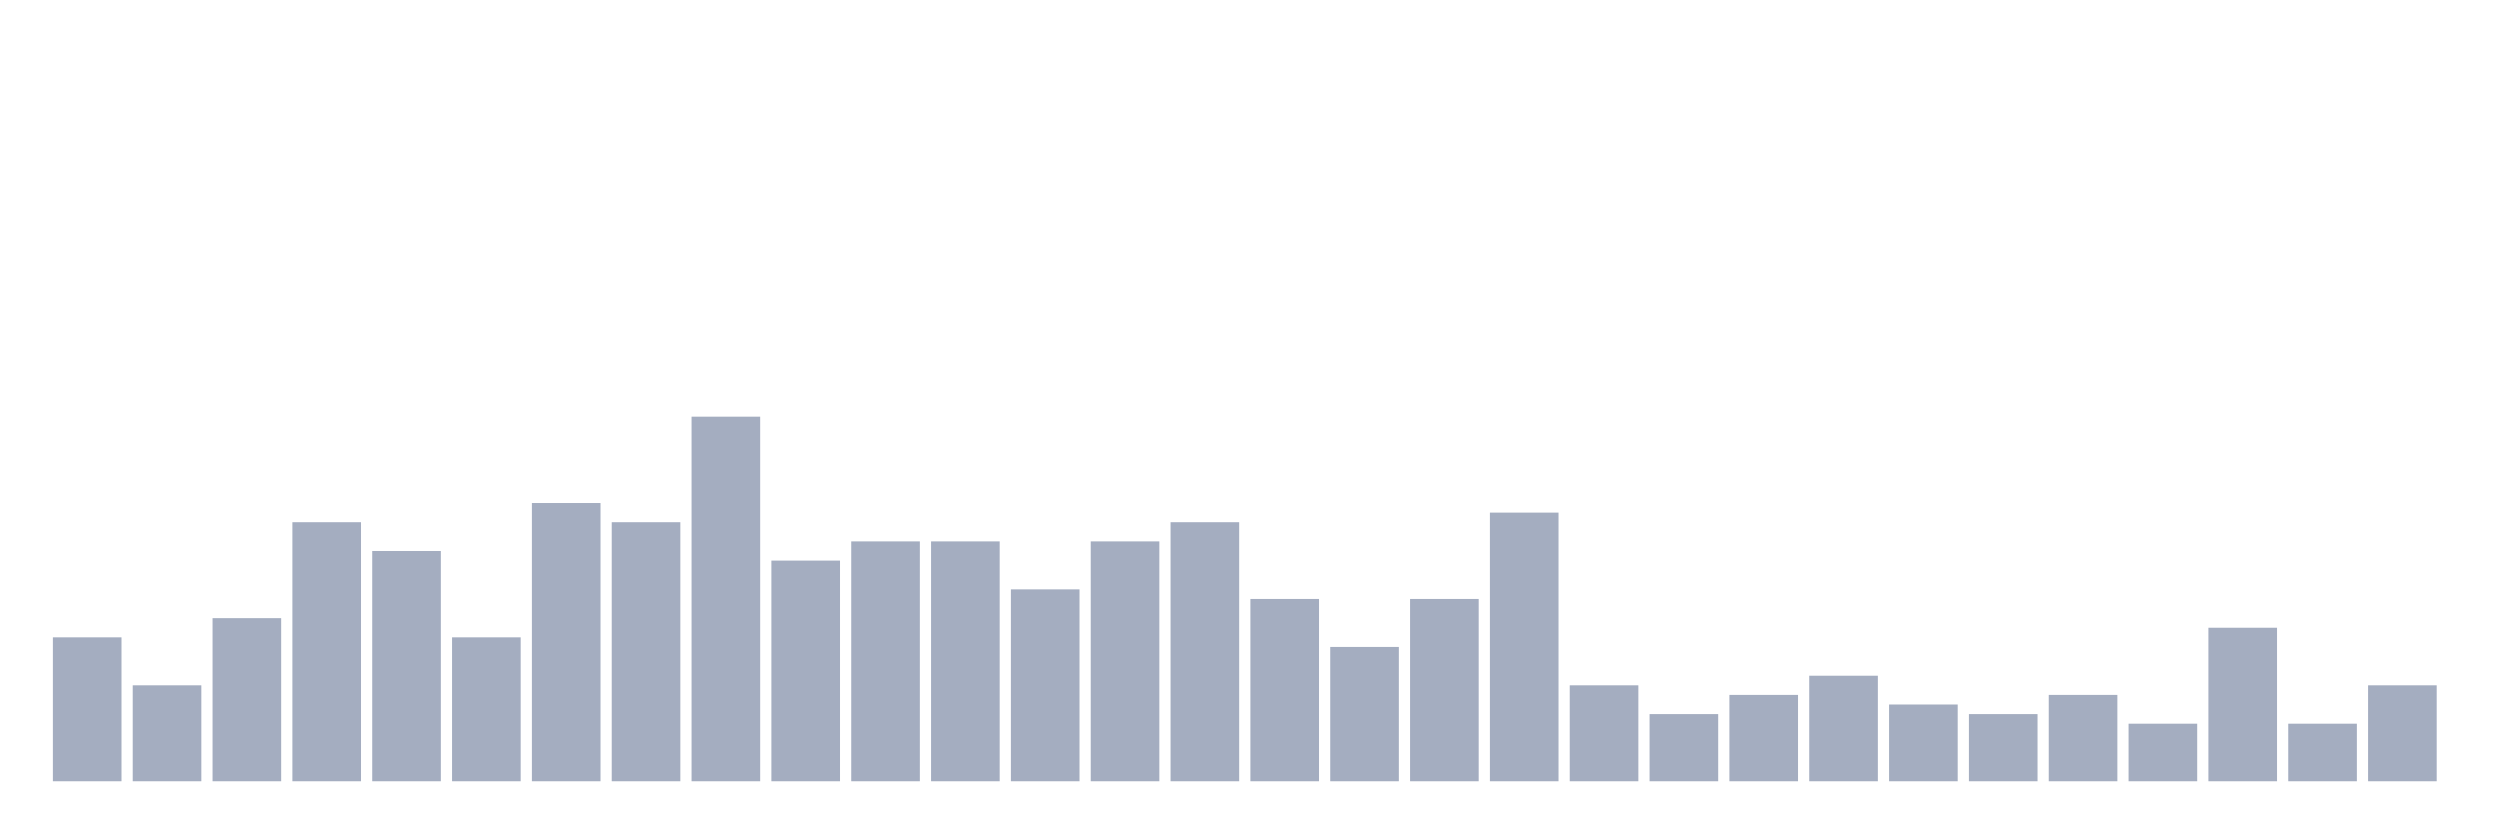 <svg xmlns="http://www.w3.org/2000/svg" viewBox="0 0 480 160"><g transform="translate(10,10)"><rect class="bar" x="0.153" width="13.175" y="112.368" height="27.632" fill="rgb(164,173,192)"></rect><rect class="bar" x="15.482" width="13.175" y="121.579" height="18.421" fill="rgb(164,173,192)"></rect><rect class="bar" x="30.81" width="13.175" y="108.684" height="31.316" fill="rgb(164,173,192)"></rect><rect class="bar" x="46.138" width="13.175" y="90.263" height="49.737" fill="rgb(164,173,192)"></rect><rect class="bar" x="61.466" width="13.175" y="95.789" height="44.211" fill="rgb(164,173,192)"></rect><rect class="bar" x="76.794" width="13.175" y="112.368" height="27.632" fill="rgb(164,173,192)"></rect><rect class="bar" x="92.123" width="13.175" y="86.579" height="53.421" fill="rgb(164,173,192)"></rect><rect class="bar" x="107.451" width="13.175" y="90.263" height="49.737" fill="rgb(164,173,192)"></rect><rect class="bar" x="122.779" width="13.175" y="70" height="70" fill="rgb(164,173,192)"></rect><rect class="bar" x="138.107" width="13.175" y="97.632" height="42.368" fill="rgb(164,173,192)"></rect><rect class="bar" x="153.436" width="13.175" y="93.947" height="46.053" fill="rgb(164,173,192)"></rect><rect class="bar" x="168.764" width="13.175" y="93.947" height="46.053" fill="rgb(164,173,192)"></rect><rect class="bar" x="184.092" width="13.175" y="103.158" height="36.842" fill="rgb(164,173,192)"></rect><rect class="bar" x="199.42" width="13.175" y="93.947" height="46.053" fill="rgb(164,173,192)"></rect><rect class="bar" x="214.748" width="13.175" y="90.263" height="49.737" fill="rgb(164,173,192)"></rect><rect class="bar" x="230.077" width="13.175" y="105" height="35" fill="rgb(164,173,192)"></rect><rect class="bar" x="245.405" width="13.175" y="114.211" height="25.789" fill="rgb(164,173,192)"></rect><rect class="bar" x="260.733" width="13.175" y="105" height="35" fill="rgb(164,173,192)"></rect><rect class="bar" x="276.061" width="13.175" y="88.421" height="51.579" fill="rgb(164,173,192)"></rect><rect class="bar" x="291.39" width="13.175" y="121.579" height="18.421" fill="rgb(164,173,192)"></rect><rect class="bar" x="306.718" width="13.175" y="127.105" height="12.895" fill="rgb(164,173,192)"></rect><rect class="bar" x="322.046" width="13.175" y="123.421" height="16.579" fill="rgb(164,173,192)"></rect><rect class="bar" x="337.374" width="13.175" y="119.737" height="20.263" fill="rgb(164,173,192)"></rect><rect class="bar" x="352.702" width="13.175" y="125.263" height="14.737" fill="rgb(164,173,192)"></rect><rect class="bar" x="368.031" width="13.175" y="127.105" height="12.895" fill="rgb(164,173,192)"></rect><rect class="bar" x="383.359" width="13.175" y="123.421" height="16.579" fill="rgb(164,173,192)"></rect><rect class="bar" x="398.687" width="13.175" y="128.947" height="11.053" fill="rgb(164,173,192)"></rect><rect class="bar" x="414.015" width="13.175" y="110.526" height="29.474" fill="rgb(164,173,192)"></rect><rect class="bar" x="429.344" width="13.175" y="128.947" height="11.053" fill="rgb(164,173,192)"></rect><rect class="bar" x="444.672" width="13.175" y="121.579" height="18.421" fill="rgb(164,173,192)"></rect></g></svg>